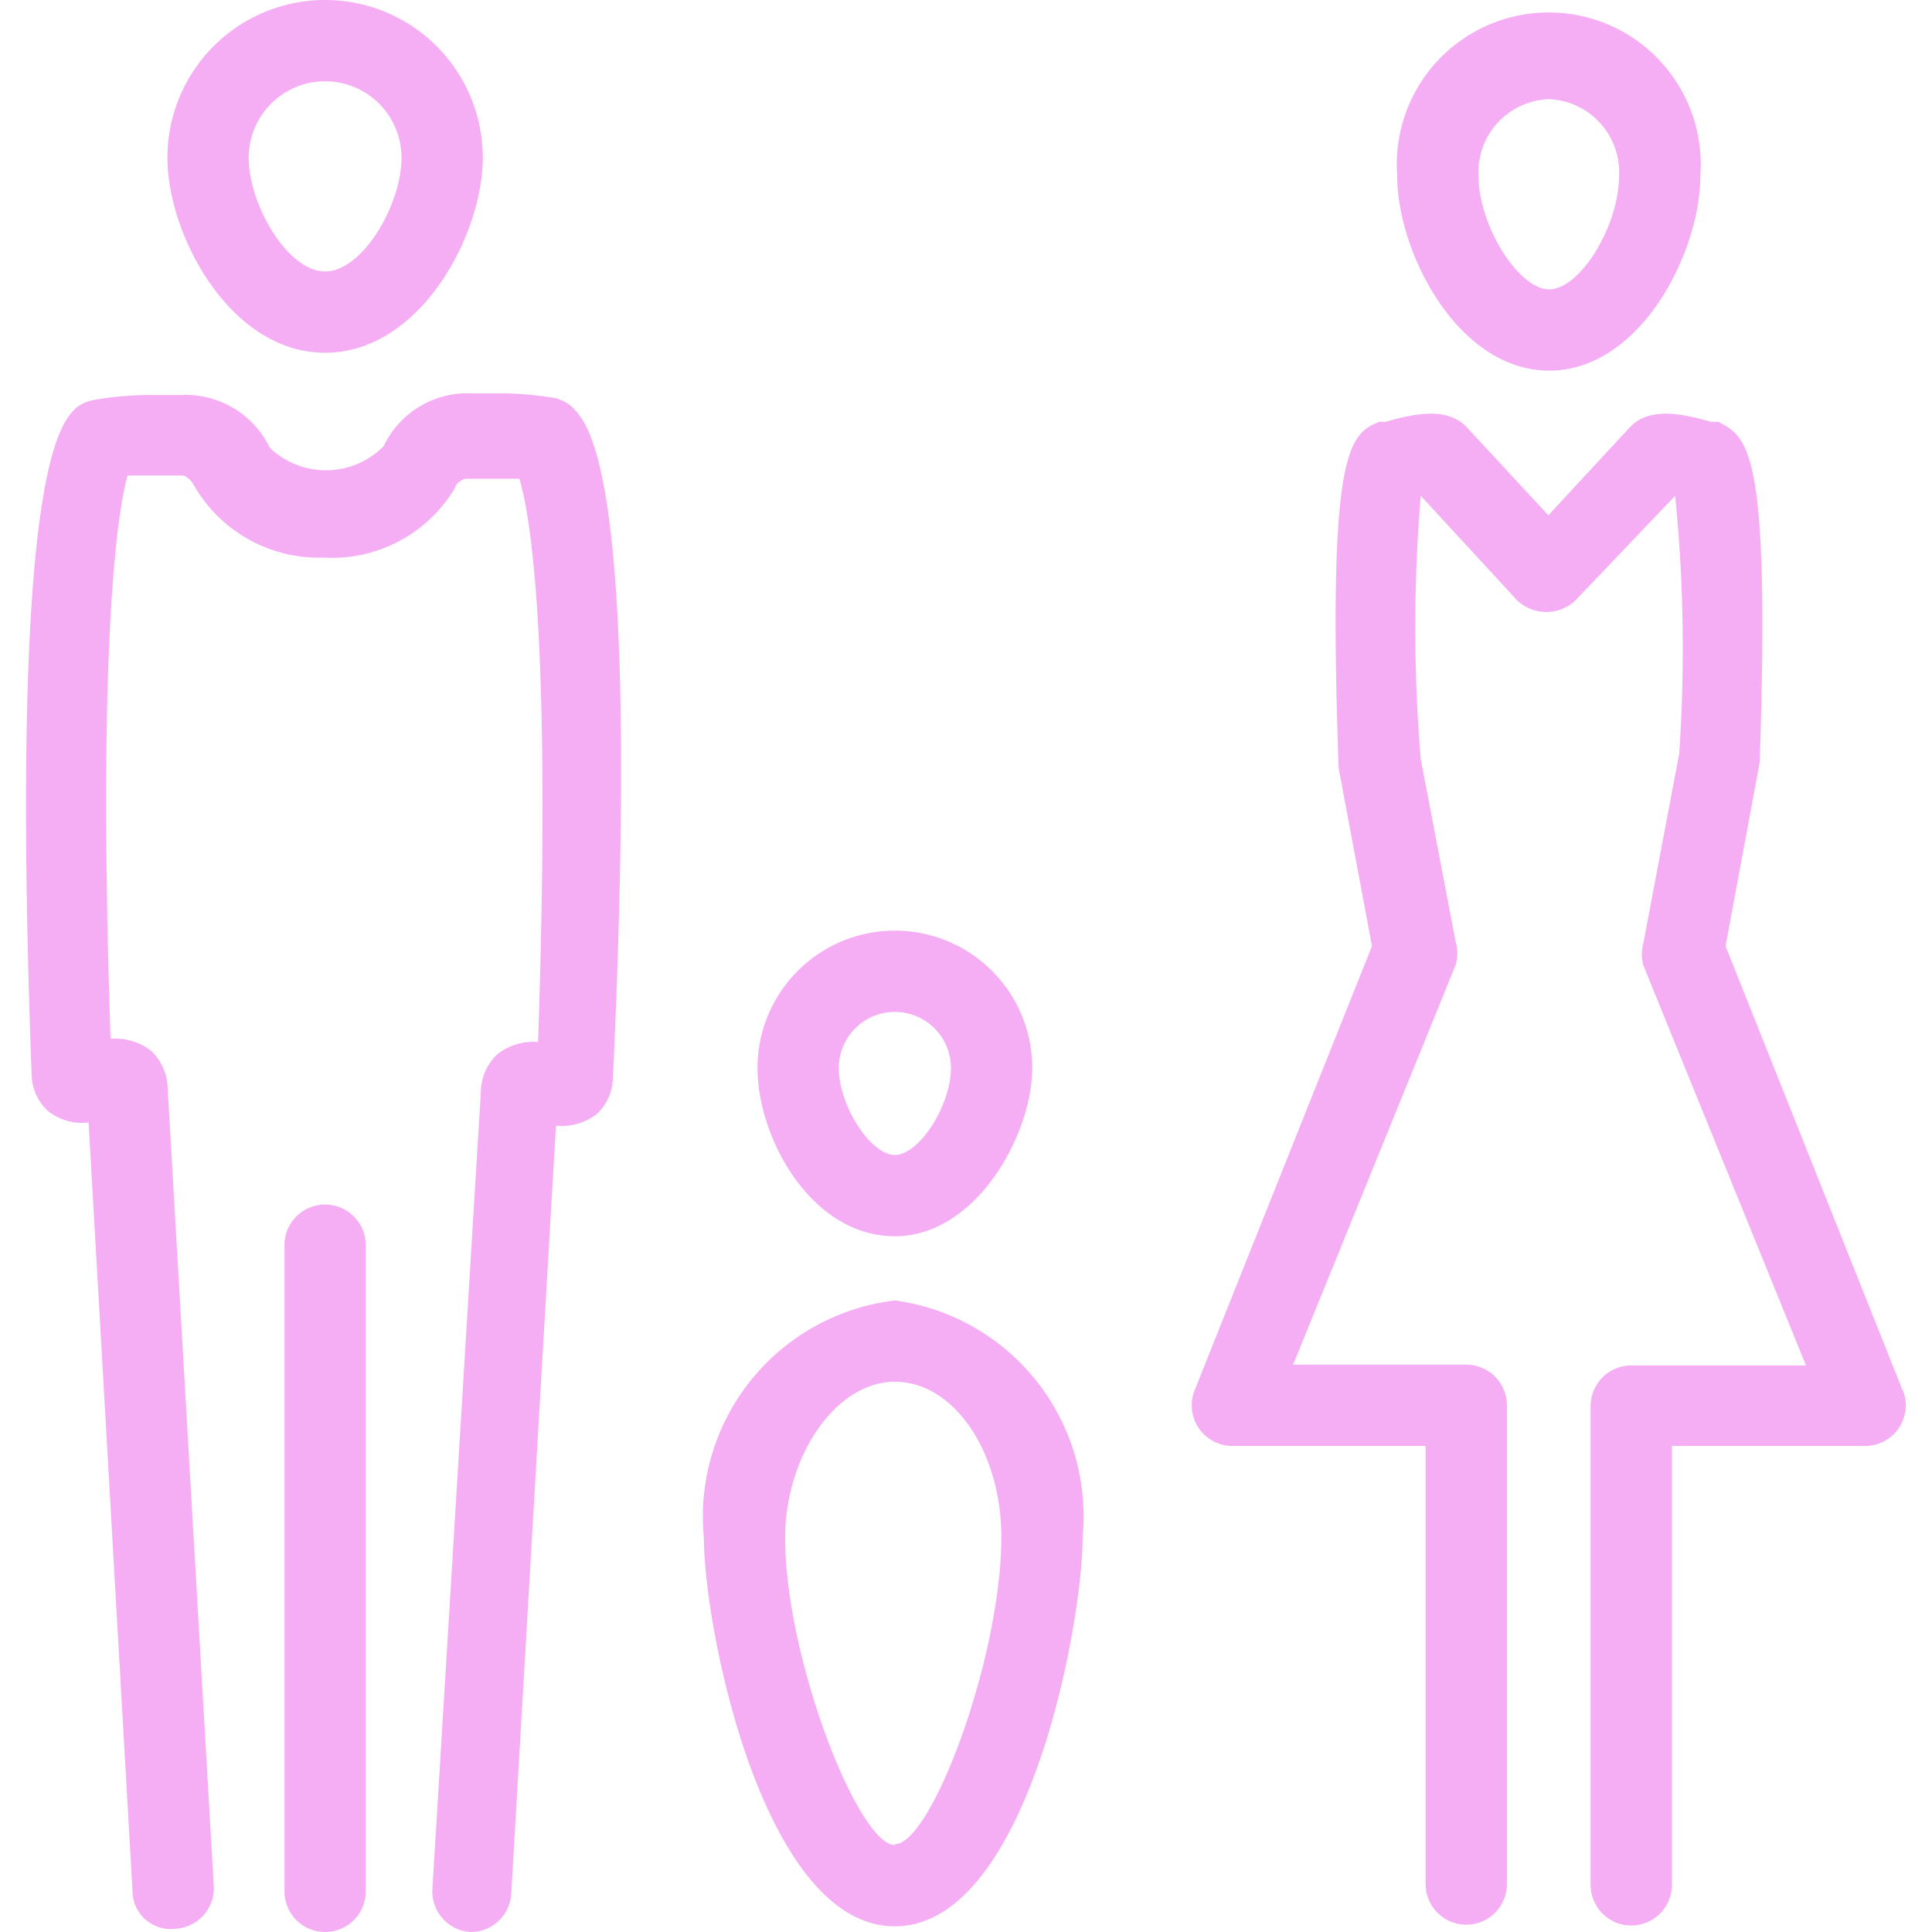 <?xml version="1.0" standalone="no"?><!DOCTYPE svg PUBLIC "-//W3C//DTD SVG 1.1//EN" "http://www.w3.org/Graphics/SVG/1.1/DTD/svg11.dtd"><svg t="1721288847451" class="icon" viewBox="0 0 1024 1024" version="1.1" xmlns="http://www.w3.org/2000/svg" p-id="4961" xmlns:xlink="http://www.w3.org/1999/xlink" width="200" height="200"><path d="M1008.491 737.09l-93.913-235.645 18.093-97.36c5.6-165.856-6.031-172.318-21.971-180.503h-3.877c-15.078-4.308-32.74-8.185-43.08 3.016l-43.08 46.526-43.08-46.526c-10.339-11.201-28.432-7.324-43.08-3.016h-3.446c-15.939 6.462-27.571 14.647-21.54 183.519l17.663 94.344-93.913 235.214a21.54 21.54 0 0 0 19.817 29.725h102.529v232.199a21.54 21.54 0 0 0 43.08 0v-253.738a21.54 21.54 0 0 0-21.54-21.54h-91.759l86.159-211.951a21.54 21.54 0 0 0 0-12.062l-18.524-96.929a841.343 841.343 0 0 1 0-139.578l50.834 55.142a22.401 22.401 0 0 0 31.448 0l52.557-55.142a814.203 814.203 0 0 1 2.154 136.562l-18.955 100.375a21.54 21.54 0 0 0 0 12.062l86.159 211.951h-92.621a21.54 21.54 0 0 0-21.54 21.54v253.738a21.54 21.54 0 0 0 43.08 0v-232.629h102.529a21.54 21.54 0 0 0 19.817-29.725zM172.318 638.438a21.54 21.54 0 0 0-21.54 21.54v342.482a21.54 21.54 0 0 0 43.08 0v-342.482a21.54 21.54 0 0 0-21.54-21.54zM172.318 186.965c50.403 0 83.574-62.465 83.574-103.391a83.574 83.574 0 0 0-167.149 0c0 40.926 33.171 103.391 83.574 103.391z m0-143.886a40.495 40.495 0 0 1 40.495 40.495c0 24.986-20.678 60.311-40.495 60.311s-40.495-35.325-40.495-60.311A40.495 40.495 0 0 1 172.318 43.08zM474.305 655.239c43.08 0 72.804-53.849 72.804-89.175a72.804 72.804 0 1 0-145.609 0c0 37.048 28.432 89.175 72.804 89.175z m0-118.899a29.725 29.725 0 0 1 29.725 29.725c0 19.817-16.801 46.095-29.725 46.095S444.581 585.881 444.581 566.065a29.725 29.725 0 0 1 29.725-29.725zM821.095 196.443c48.249 0 80.128-62.465 80.128-103.391a80.559 80.559 0 1 0-160.687 0c0 40.926 32.31 103.391 80.559 103.391z m0-143.886a38.772 38.772 0 0 1 37.048 40.495c0 26.709-20.678 60.311-37.048 60.311s-37.479-34.033-37.479-60.311a38.772 38.772 0 0 1 37.479-40.495z" fill="#f5aef4" p-id="4962"></path><path d="M302.849 215.398a21.109 21.109 0 0 0-8.185-4.308 177.488 177.488 0 0 0-32.74-2.585h-11.631a49.111 49.111 0 0 0-46.957 28.002 43.08 43.08 0 0 1-60.311 0.862 49.541 49.541 0 0 0-46.957-28.002H82.713a177.488 177.488 0 0 0-32.74 2.585 21.54 21.54 0 0 0-8.616 3.446c-9.047 7.754-36.618 31.448-24.555 355.406a27.14 27.14 0 0 0 8.185 17.663 28.863 28.863 0 0 0 21.971 6.462l23.263 407.101a20.247 20.247 0 0 0 22.832 20.247 21.54 21.54 0 0 0 20.247-22.832l-24.555-424.764a28.002 28.002 0 0 0-8.616-17.663 31.017 31.017 0 0 0-21.54-6.462c-7.324-220.567 4.739-283.463 9.047-298.541H96.498c2.154 0 4.739 2.585 6.031 4.739a76.251 76.251 0 0 0 68.927 38.772A75.82 75.82 0 0 0 241.245 258.477c0-2.154 4.739-5.17 6.031-4.739h28.002c5.6 18.524 17.232 83.143 9.908 298.541a31.017 31.017 0 0 0-21.54 6.462 28.002 28.002 0 0 0-8.616 17.232L229.183 1001.168a21.54 21.54 0 0 0 20.247 22.832 21.54 21.54 0 0 0 21.54-20.247l23.694-407.101a30.586 30.586 0 0 0 21.971-6.462 27.14 27.14 0 0 0 8.185-17.663c15.078-324.82-12.924-348.082-21.971-357.129zM474.305 689.272a115.453 115.453 0 0 0-101.237 125.792c0 47.818 31.448 205.92 101.237 205.92S573.819 861.59 573.819 814.634A115.453 115.453 0 0 0 474.305 689.272z m0 288.633c-19.386 0-58.157-99.083-58.157-162.841 0-43.08 26.709-82.713 58.157-82.713s56.434 37.479 56.434 82.282c0 63.758-37.048 162.841-56.434 162.841z" fill="#f5aef4" p-id="4963"></path></svg>
